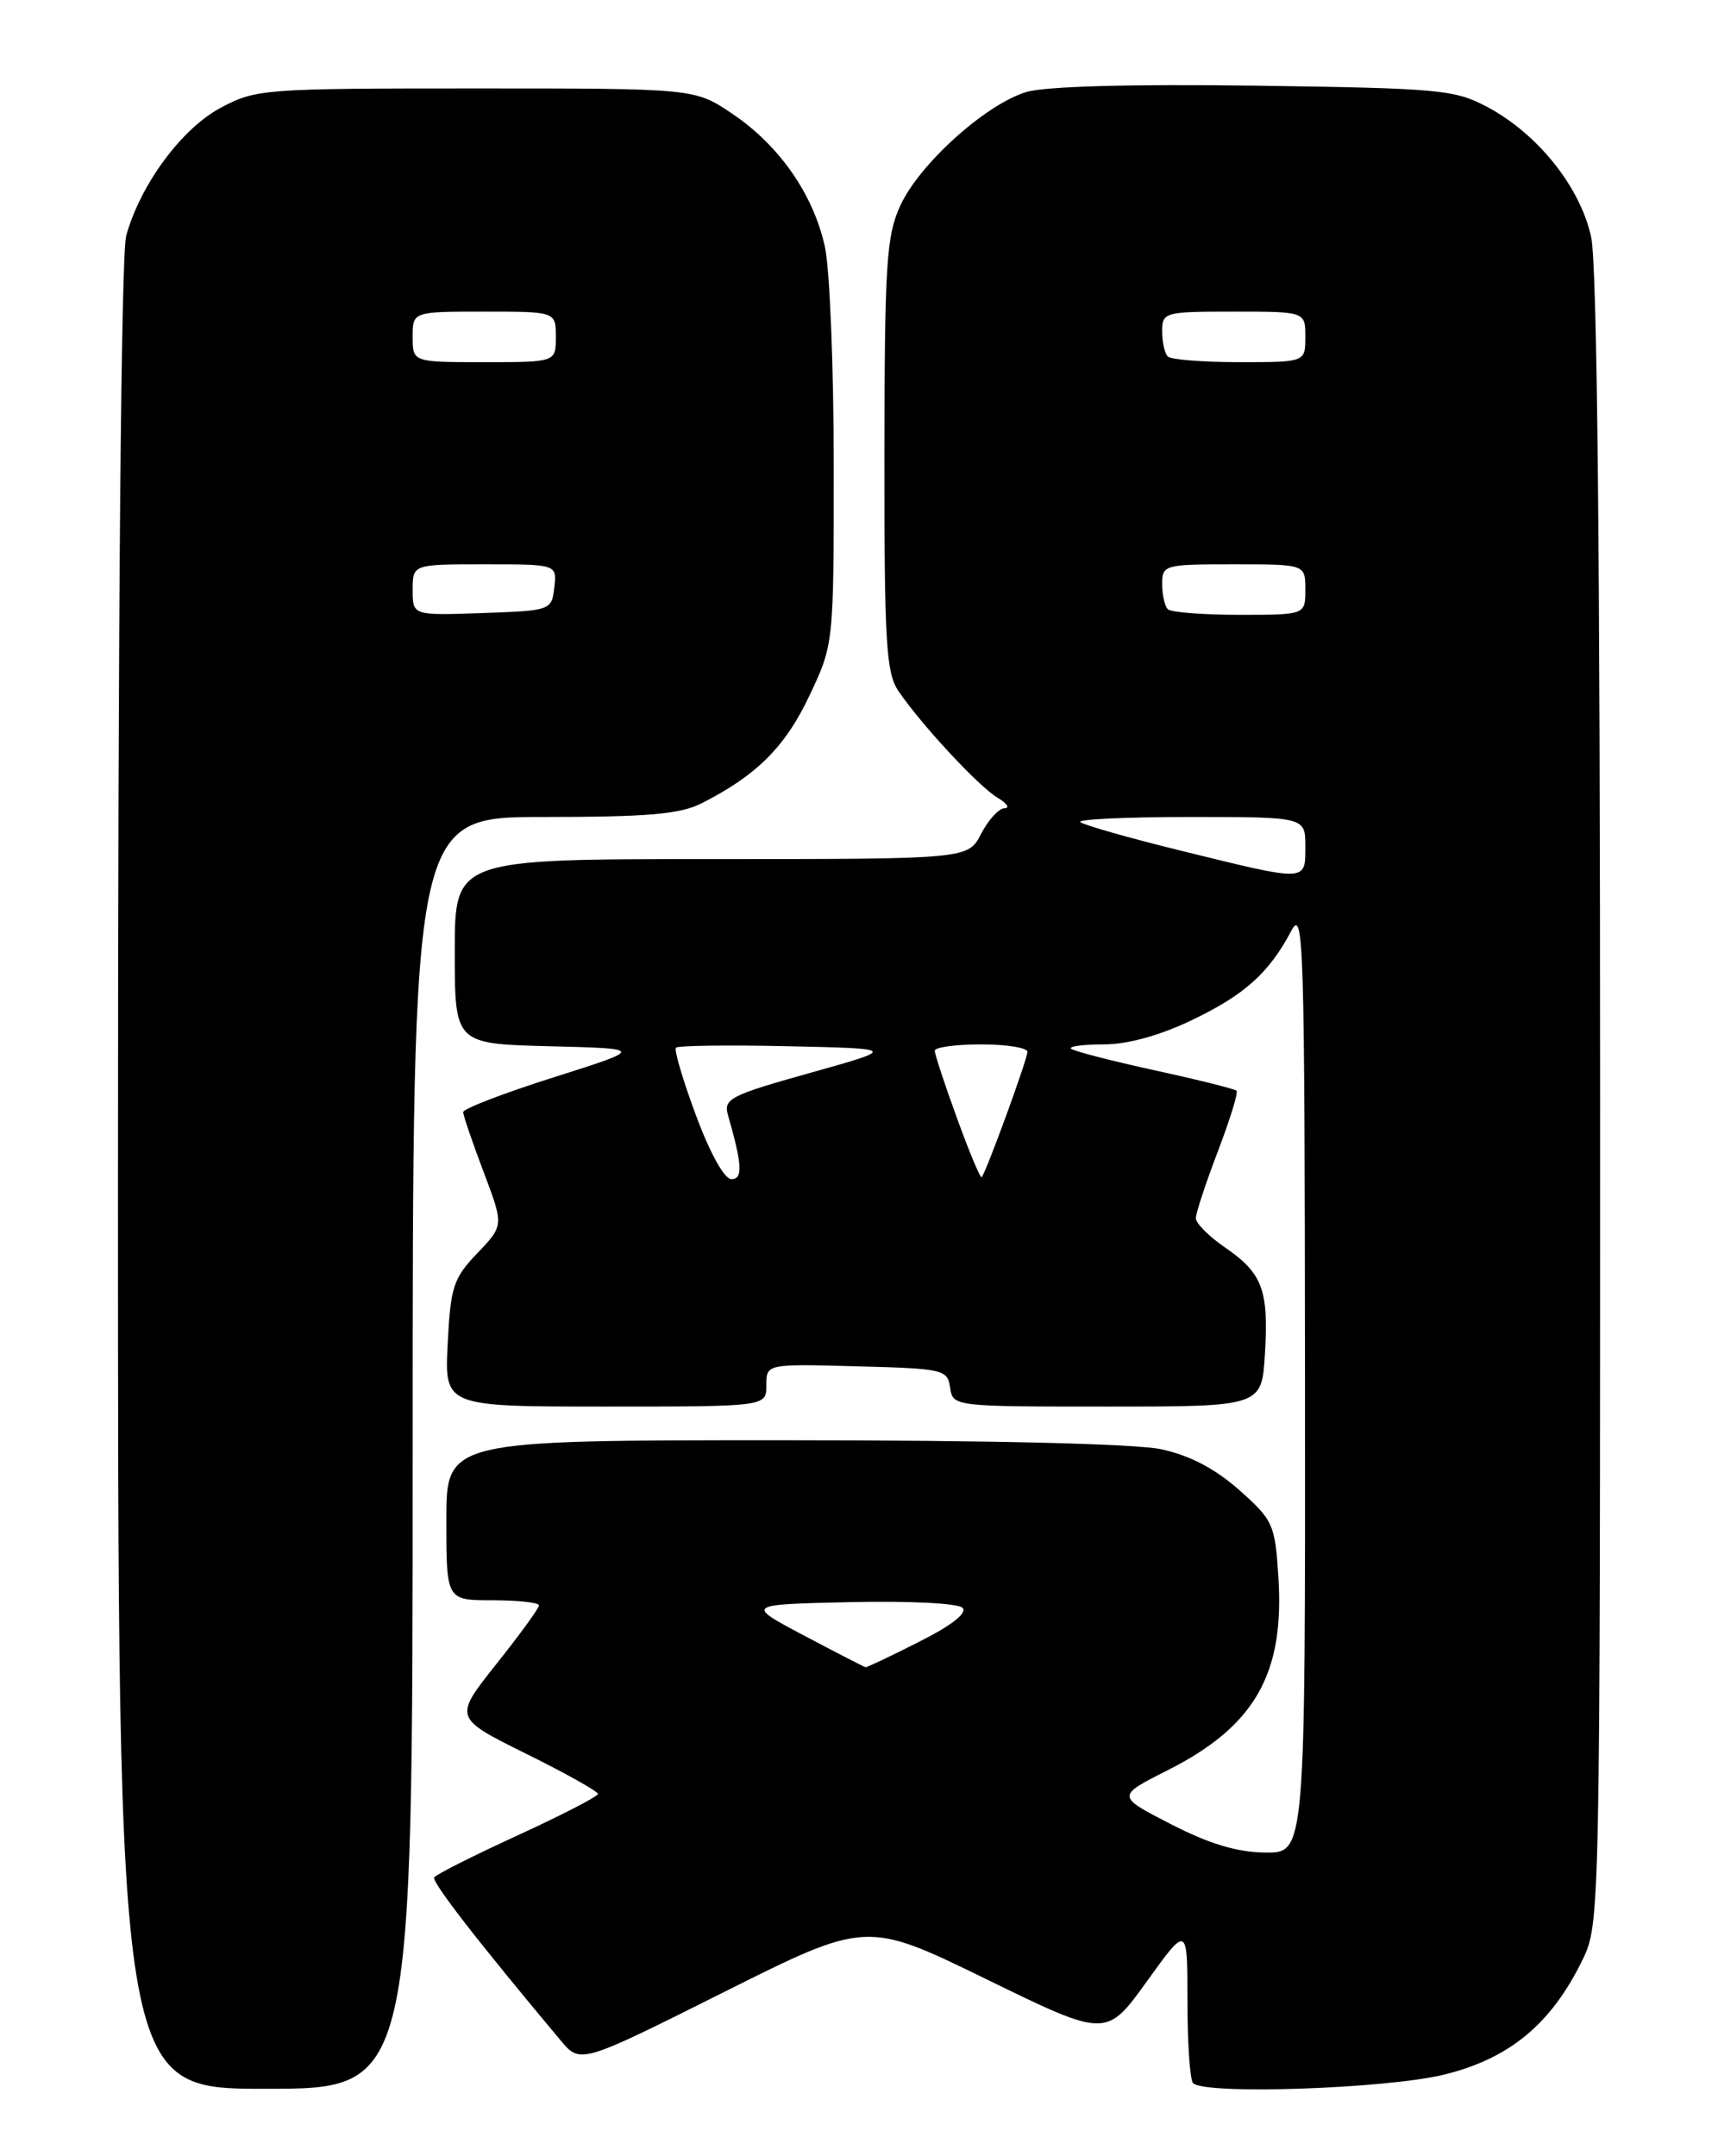 <?xml version="1.0" encoding="UTF-8" standalone="no"?>
<!DOCTYPE svg PUBLIC "-//W3C//DTD SVG 1.1//EN" "http://www.w3.org/Graphics/SVG/1.1/DTD/svg11.dtd" >
<svg xmlns="http://www.w3.org/2000/svg" xmlns:xlink="http://www.w3.org/1999/xlink" version="1.1" viewBox="0 0 204 256">
 <g >
 <path fill="currentColor"
d=" M 49.00 172.50 C 49.00 97.00 49.00 97.00 64.55 97.00 C 76.89 97.00 80.76 96.67 83.30 95.38 C 89.82 92.08 93.24 88.68 96.10 82.62 C 99.00 76.50 99.00 76.50 99.00 55.30 C 99.00 43.64 98.53 31.94 97.95 29.30 C 96.59 23.09 92.55 17.28 86.96 13.51 C 82.50 10.50 82.50 10.50 56.50 10.50 C 31.30 10.50 30.37 10.57 26.20 12.80 C 21.57 15.27 16.68 21.89 14.99 27.97 C 14.38 30.18 14.01 72.00 14.01 139.75 C 14.00 248.00 14.00 248.00 31.50 248.00 C 49.00 248.00 49.00 248.00 49.00 172.50 Z  M 171.42 246.33 C 179.24 244.43 184.23 240.29 187.94 232.63 C 189.98 228.42 190.00 227.30 190.00 130.73 C 190.00 65.79 189.65 31.45 188.94 28.16 C 187.67 22.25 182.63 15.92 176.64 12.72 C 172.76 10.64 171.01 10.48 149.00 10.17 C 134.21 9.97 124.16 10.25 121.89 10.92 C 117.04 12.37 109.14 19.49 106.88 24.46 C 105.25 28.04 105.04 31.43 105.02 54.03 C 105.00 76.27 105.22 79.87 106.67 82.03 C 109.38 86.02 116.23 93.40 118.45 94.71 C 119.58 95.38 119.95 95.95 119.28 95.96 C 118.60 95.98 117.35 97.35 116.50 99.00 C 114.95 102.00 114.95 102.00 84.47 102.00 C 54.00 102.00 54.00 102.00 54.00 112.97 C 54.00 123.93 54.00 123.93 65.25 124.22 C 76.50 124.50 76.50 124.50 65.75 127.91 C 59.84 129.78 55.00 131.64 55.00 132.04 C 55.00 132.43 56.09 135.62 57.42 139.13 C 59.83 145.50 59.83 145.50 56.68 148.79 C 53.83 151.77 53.50 152.78 53.16 159.54 C 52.78 167.00 52.78 167.00 71.89 167.00 C 91.00 167.00 91.00 167.00 91.00 164.47 C 91.00 161.93 91.00 161.93 101.75 162.22 C 112.04 162.49 112.51 162.60 112.82 164.75 C 113.14 166.99 113.22 167.00 131.48 167.00 C 149.82 167.00 149.82 167.00 150.20 160.75 C 150.66 153.16 149.91 151.16 145.45 148.10 C 143.55 146.80 142.00 145.25 142.00 144.64 C 142.00 144.04 143.17 140.47 144.61 136.71 C 146.04 132.96 147.05 129.71 146.83 129.50 C 146.62 129.29 142.23 128.19 137.07 127.07 C 131.91 125.94 127.46 124.79 127.18 124.51 C 126.90 124.23 128.65 124.00 131.08 124.00 C 133.88 124.00 137.70 122.95 141.50 121.13 C 147.78 118.13 150.70 115.51 153.34 110.50 C 154.80 107.73 154.92 111.85 154.96 163.75 C 155.00 220.00 155.00 220.00 150.25 219.95 C 146.90 219.92 143.59 218.92 139.03 216.58 C 132.56 213.25 132.56 213.25 138.65 210.18 C 148.99 204.96 152.54 198.77 151.80 187.24 C 151.40 180.98 151.18 180.49 147.15 176.91 C 144.28 174.37 141.28 172.80 137.90 172.07 C 134.82 171.41 117.62 171.00 92.95 171.00 C 53.00 171.00 53.00 171.00 53.00 180.50 C 53.00 190.00 53.00 190.00 58.50 190.00 C 61.52 190.00 64.00 190.27 64.00 190.61 C 64.00 190.94 61.72 194.08 58.93 197.58 C 53.87 203.95 53.87 203.95 62.43 208.20 C 67.15 210.53 71.00 212.69 71.00 212.99 C 71.00 213.29 66.71 215.50 61.47 217.91 C 56.23 220.31 51.77 222.56 51.56 222.90 C 51.24 223.43 56.78 230.57 66.59 242.28 C 68.92 245.05 68.92 245.05 85.90 236.55 C 102.89 228.04 102.89 228.04 117.13 234.99 C 131.36 241.94 131.36 241.94 136.18 235.25 C 141.00 228.55 141.00 228.55 141.00 237.61 C 141.00 242.59 141.30 246.97 141.67 247.33 C 143.06 248.73 164.53 248.00 171.42 246.33 Z  M 49.00 70.04 C 49.00 67.00 49.00 67.00 57.57 67.00 C 66.13 67.00 66.13 67.00 65.82 69.75 C 65.50 72.47 65.42 72.50 57.25 72.79 C 49.00 73.08 49.00 73.08 49.00 70.04 Z  M 49.00 40.00 C 49.00 37.00 49.00 37.00 57.50 37.00 C 66.00 37.00 66.00 37.00 66.00 40.00 C 66.00 43.00 66.00 43.00 57.50 43.00 C 49.00 43.00 49.00 43.00 49.00 40.00 Z  M 95.50 194.20 C 88.50 190.50 88.50 190.50 100.92 190.22 C 107.89 190.06 113.75 190.35 114.29 190.89 C 114.90 191.50 113.03 192.97 109.15 194.92 C 105.80 196.62 102.93 197.98 102.78 197.95 C 102.63 197.92 99.35 196.24 95.50 194.20 Z  M 82.64 132.42 C 81.09 128.26 80.02 124.64 80.27 124.39 C 80.52 124.14 86.53 124.06 93.61 124.22 C 106.50 124.50 106.50 124.50 96.17 127.39 C 86.71 130.04 85.89 130.46 86.44 132.39 C 88.14 138.31 88.23 140.00 86.85 140.00 C 86.02 140.00 84.30 136.91 82.64 132.42 Z  M 113.64 132.77 C 112.18 128.77 110.99 125.16 111.00 124.75 C 111.00 124.34 113.47 124.00 116.50 124.00 C 119.53 124.00 122.00 124.40 122.00 124.88 C 122.00 125.77 117.07 139.26 116.56 139.77 C 116.41 139.92 115.09 136.77 113.64 132.77 Z  M 140.18 100.99 C 133.96 99.46 128.60 97.93 128.27 97.60 C 127.94 97.27 133.82 97.00 141.33 97.00 C 155.00 97.00 155.00 97.00 155.00 100.50 C 155.00 104.73 155.32 104.72 140.18 100.99 Z  M 138.67 72.33 C 138.30 71.97 138.00 70.62 138.00 69.33 C 138.00 67.07 138.26 67.00 146.50 67.00 C 155.00 67.00 155.00 67.00 155.00 70.00 C 155.00 73.00 155.00 73.00 147.17 73.00 C 142.86 73.00 139.03 72.70 138.67 72.33 Z  M 138.67 42.33 C 138.30 41.97 138.00 40.62 138.00 39.33 C 138.00 37.07 138.26 37.00 146.50 37.00 C 155.00 37.00 155.00 37.00 155.00 40.00 C 155.00 43.00 155.00 43.00 147.17 43.00 C 142.86 43.00 139.03 42.70 138.67 42.33 Z "/>
</g>
</svg>